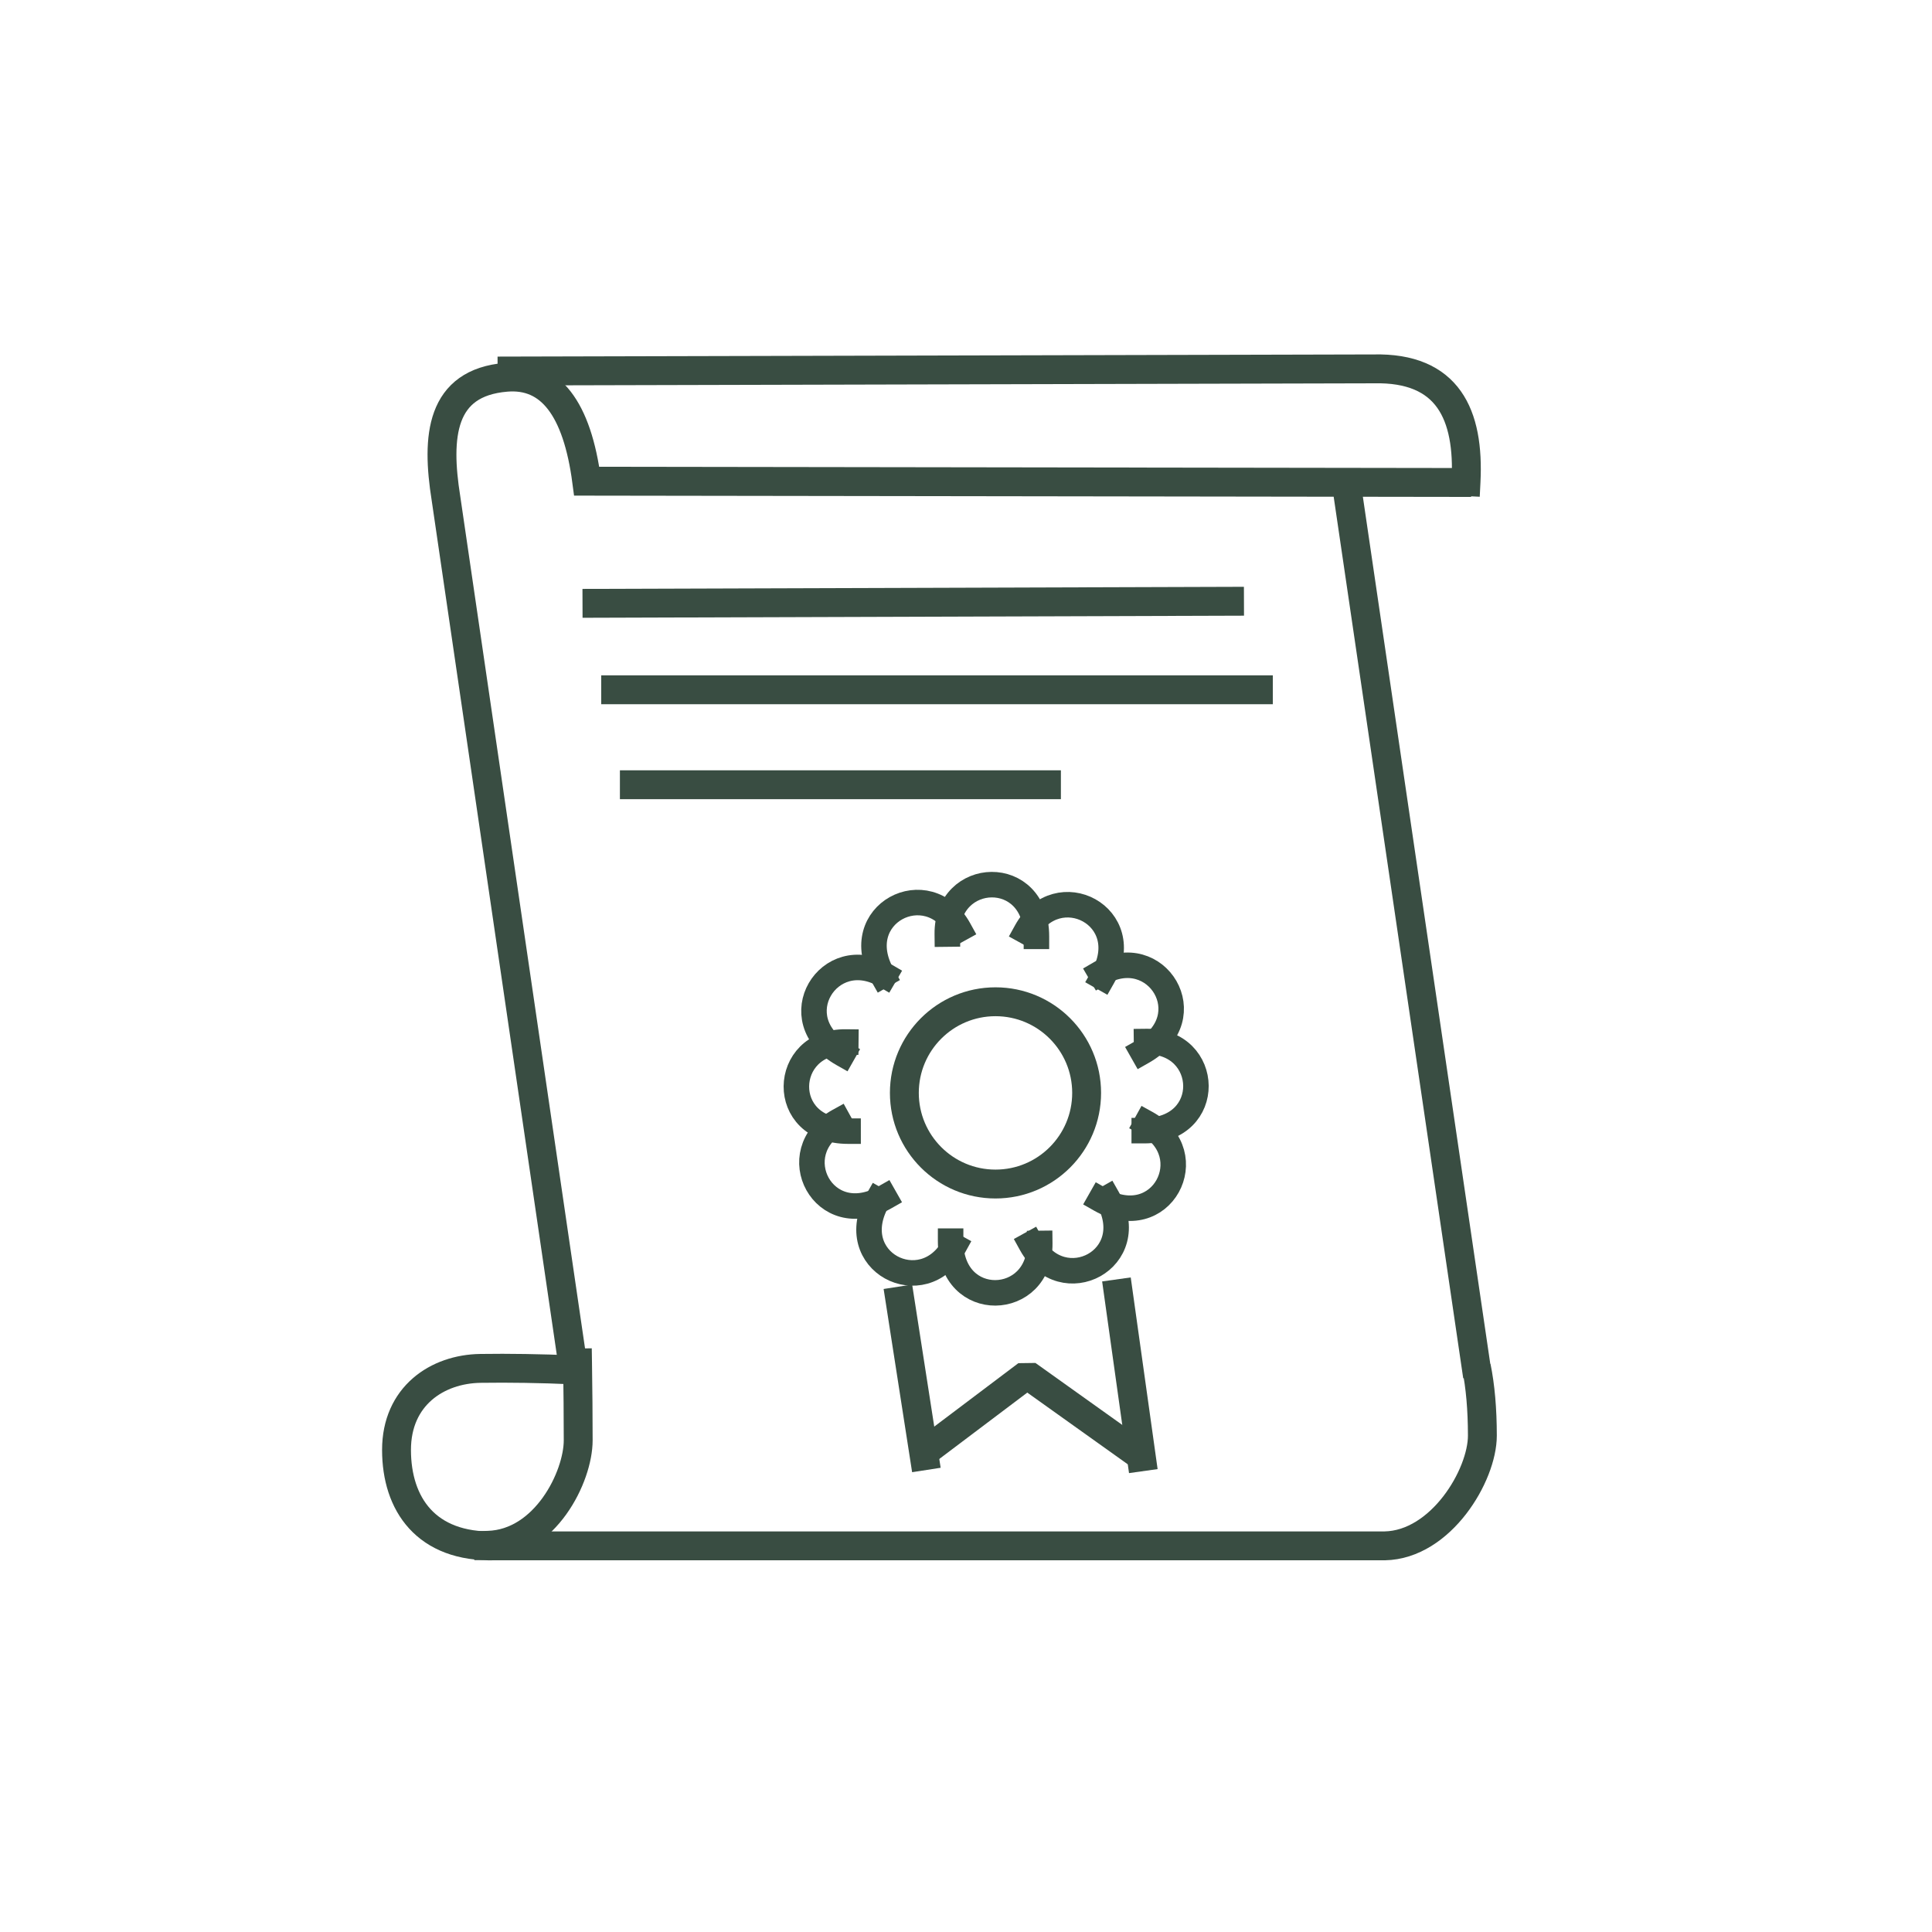 <?xml version="1.0" standalone="no"?>
<!DOCTYPE svg PUBLIC "-//W3C//DTD SVG 20010904//EN" "http://www.w3.org/TR/2001/REC-SVG-20010904/DTD/svg10.dtd">
<!-- Created using Krita: https://krita.org -->
<svg xmlns="http://www.w3.org/2000/svg" 
    xmlns:xlink="http://www.w3.org/1999/xlink"
    xmlns:krita="http://krita.org/namespaces/svg/krita"
    xmlns:sodipodi="http://sodipodi.sourceforge.net/DTD/sodipodi-0.dtd"
    width="737.28pt"
    height="737.28pt"
    viewBox="0 0 737.28 737.28">
<defs/>
<path id="shape0" transform="matrix(3.661 0 0 3.661 227.804 229.46)" fill="none" stroke="#394d42" stroke-width="3.01" stroke-linecap="square" stroke-linejoin="miter" stroke-miterlimit="2" d="M0 0.21L65.938 0" sodipodi:nodetypes="cc"/><path id="shape1" transform="matrix(3.661 0 0 3.661 234.94 263.231)" fill="none" stroke="#394d42" stroke-width="3.01" stroke-linecap="square" stroke-linejoin="miter" stroke-miterlimit="2" d="M0 2.84217e-14L66.999 0" sodipodi:nodetypes="cc"/><path id="shape2" transform="matrix(3.661 0 0 3.661 242.077 299.47)" fill="none" stroke="#394d42" stroke-width="3.01" stroke-linecap="square" stroke-linejoin="miter" stroke-miterlimit="2" d="M0 0L42.957 0" sodipodi:nodetypes="cc"/><path id="shape3" transform="matrix(3.661 0 0 3.661 186.345 520.123)" fill="none" stroke="#394d42" stroke-width="3.01" stroke-linecap="square" stroke-linejoin="bevel" d="M0 19.005C5.937 18.814 9.371 11.875 9.37 8.062C9.368 5.521 9.346 2.833 9.303 0" sodipodi:nodetypes="czc"/><path id="shape4" transform="matrix(3.661 0 0 3.661 151.318 143.867)" fill="none" stroke="#394d42" stroke-width="3.01" stroke-linecap="square" stroke-linejoin="miter" stroke-miterlimit="2" d="M110.511 10.993L19.825 10.862C18.821 3.261 16.027 -0.351 11.444 0.027C4.569 0.593 4.134 6.218 5.153 12.637L18.457 103.494C14.983 103.348 11.746 103.297 8.746 103.341C4.246 103.405 -0.003 106.22 1.4113e-06 111.845C0.003 117.47 3.068 122.031 10.255 121.84L103.005 121.84C108.88 121.728 113.189 114.476 113.187 110.351C113.185 107.601 112.976 105.205 112.558 103.163L112.679 104.153L99.198 12.413" sodipodi:nodetypes="cczcczzcczccc"/><path id="shape5" transform="matrix(3.661 0 0 3.661 195.4 140.75)" fill="none" stroke="#394d42" stroke-width="3.01" stroke-linecap="square" stroke-linejoin="miter" stroke-miterlimit="2" d="M0 0.227L89.802 0.005C97.581 -0.176 99.793 4.773 99.443 11.756" sodipodi:nodetypes="ccc"/><path id="shape6" transform="matrix(3.661 0 0 3.661 343.494 496.493)" fill="none" stroke="#394d42" stroke-width="3.01" stroke-linecap="square" stroke-linejoin="miter" stroke-miterlimit="2" d="M0 0L2.508 16.124" sodipodi:nodetypes="cc"/><path id="shape7" transform="matrix(3.661 0 0 3.661 426.814 493.705)" fill="none" stroke="#394d42" stroke-width="3.01" stroke-linecap="square" stroke-linejoin="miter" stroke-miterlimit="2" d="M0 0L2.384 16.999" sodipodi:nodetypes="cc"/><path id="shape8" transform="matrix(3.661 0 0 3.661 356.714 524.606)" fill="none" stroke="#394d42" stroke-width="3.01" stroke-linecap="square" stroke-linejoin="bevel" d="M0 7.255L9.621 0L20.125 7.495" sodipodi:nodetypes="ccc"/><ellipse id="shape9" transform="matrix(3.661 0 0 3.661 345.116 382.286)" rx="9.5" ry="9.5" cx="9.5" cy="9.5" fill="none" stroke="#394d42" stroke-width="3.01" stroke-linecap="square" stroke-linejoin="bevel"/><path id="shape10" transform="matrix(3.234 0 0 3.234 303.91 397.639)" fill="none" stroke="#394d42" stroke-width="3.01" stroke-linecap="square" stroke-linejoin="bevel" d="M5.831 0.001C-1.77 -0.084 -2.207 10.523 6.102 10.519" sodipodi:nodetypes="cc"/><path id="shape01" transform="matrix(-3.234 0 0 3.234 456.391 397.455)" fill="none" stroke="#394d42" stroke-width="3.01" stroke-linecap="square" stroke-linejoin="bevel" d="M5.831 0.001C-1.77 -0.084 -2.207 10.523 6.102 10.519" sodipodi:nodetypes="cc"/><path id="shape01" transform="matrix(0 -3.234 -3.234 0 396.788 493.373)" fill="none" stroke="#394d42" stroke-width="3.01" stroke-linecap="square" stroke-linejoin="bevel" d="M5.831 0.001C-1.77 -0.084 -2.207 10.523 6.102 10.519" sodipodi:nodetypes="cc"/><path id="shape02" transform="matrix(0 3.234 3.234 0 361.5 337.593)" fill="none" stroke="#394d42" stroke-width="3.01" stroke-linecap="square" stroke-linejoin="bevel" d="M5.831 0.001C-1.77 -0.084 -2.207 10.523 6.102 10.519" sodipodi:nodetypes="cc"/><path id="shape03" transform="matrix(2.813 1.595 -1.595 2.813 321.198 362.877)" fill="none" stroke="#394d42" stroke-width="3.01" stroke-linecap="square" stroke-linejoin="bevel" d="M5.831 0.001C-1.77 -0.084 -2.207 10.523 6.102 10.519" sodipodi:nodetypes="cc"/><path id="shape04" transform="matrix(-2.813 -1.595 -1.595 2.813 453.925 437.938)" fill="none" stroke="#394d42" stroke-width="3.01" stroke-linecap="square" stroke-linejoin="bevel" d="M5.831 0.001C-1.77 -0.084 -2.207 10.523 6.102 10.519" sodipodi:nodetypes="cc"/><path id="shape011" transform="matrix(1.595 -2.813 -2.813 -1.595 354.761 491.969)" fill="none" stroke="#394d42" stroke-width="3.01" stroke-linecap="square" stroke-linejoin="bevel" d="M5.831 0.001C-1.77 -0.084 -2.207 10.523 6.102 10.519" sodipodi:nodetypes="cc"/><path id="shape021" transform="matrix(-1.595 2.813 2.813 1.595 400.913 339.056)" fill="none" stroke="#394d42" stroke-width="3.01" stroke-linecap="square" stroke-linejoin="bevel" d="M5.831 0.001C-1.77 -0.084 -2.207 10.523 6.102 10.519" sodipodi:nodetypes="cc"/><path id="shape05" transform="matrix(-2.813 1.595 1.595 2.813 436.37 362.05)" fill="none" stroke="#394d42" stroke-width="3.01" stroke-linecap="square" stroke-linejoin="bevel" d="M5.831 0.001C-1.77 -0.084 -2.207 10.523 6.102 10.519" sodipodi:nodetypes="cc"/><path id="shape011" transform="matrix(2.813 -1.595 1.595 2.813 303.643 437.111)" fill="none" stroke="#394d42" stroke-width="3.01" stroke-linecap="square" stroke-linejoin="bevel" d="M5.831 0.001C-1.77 -0.084 -2.207 10.523 6.102 10.519" sodipodi:nodetypes="cc"/><path id="shape012" transform="matrix(-1.595 -2.813 2.813 -1.595 402.807 491.142)" fill="none" stroke="#394d42" stroke-width="3.01" stroke-linecap="square" stroke-linejoin="bevel" d="M5.831 0.001C-1.77 -0.084 -2.207 10.523 6.102 10.519" sodipodi:nodetypes="cc"/><path id="shape021" transform="matrix(1.595 2.813 -2.813 1.595 356.655 338.229)" fill="none" stroke="#394d42" stroke-width="3.01" stroke-linecap="square" stroke-linejoin="bevel" d="M5.831 0.001C-1.77 -0.084 -2.207 10.523 6.102 10.519" sodipodi:nodetypes="cc"/>
</svg>
